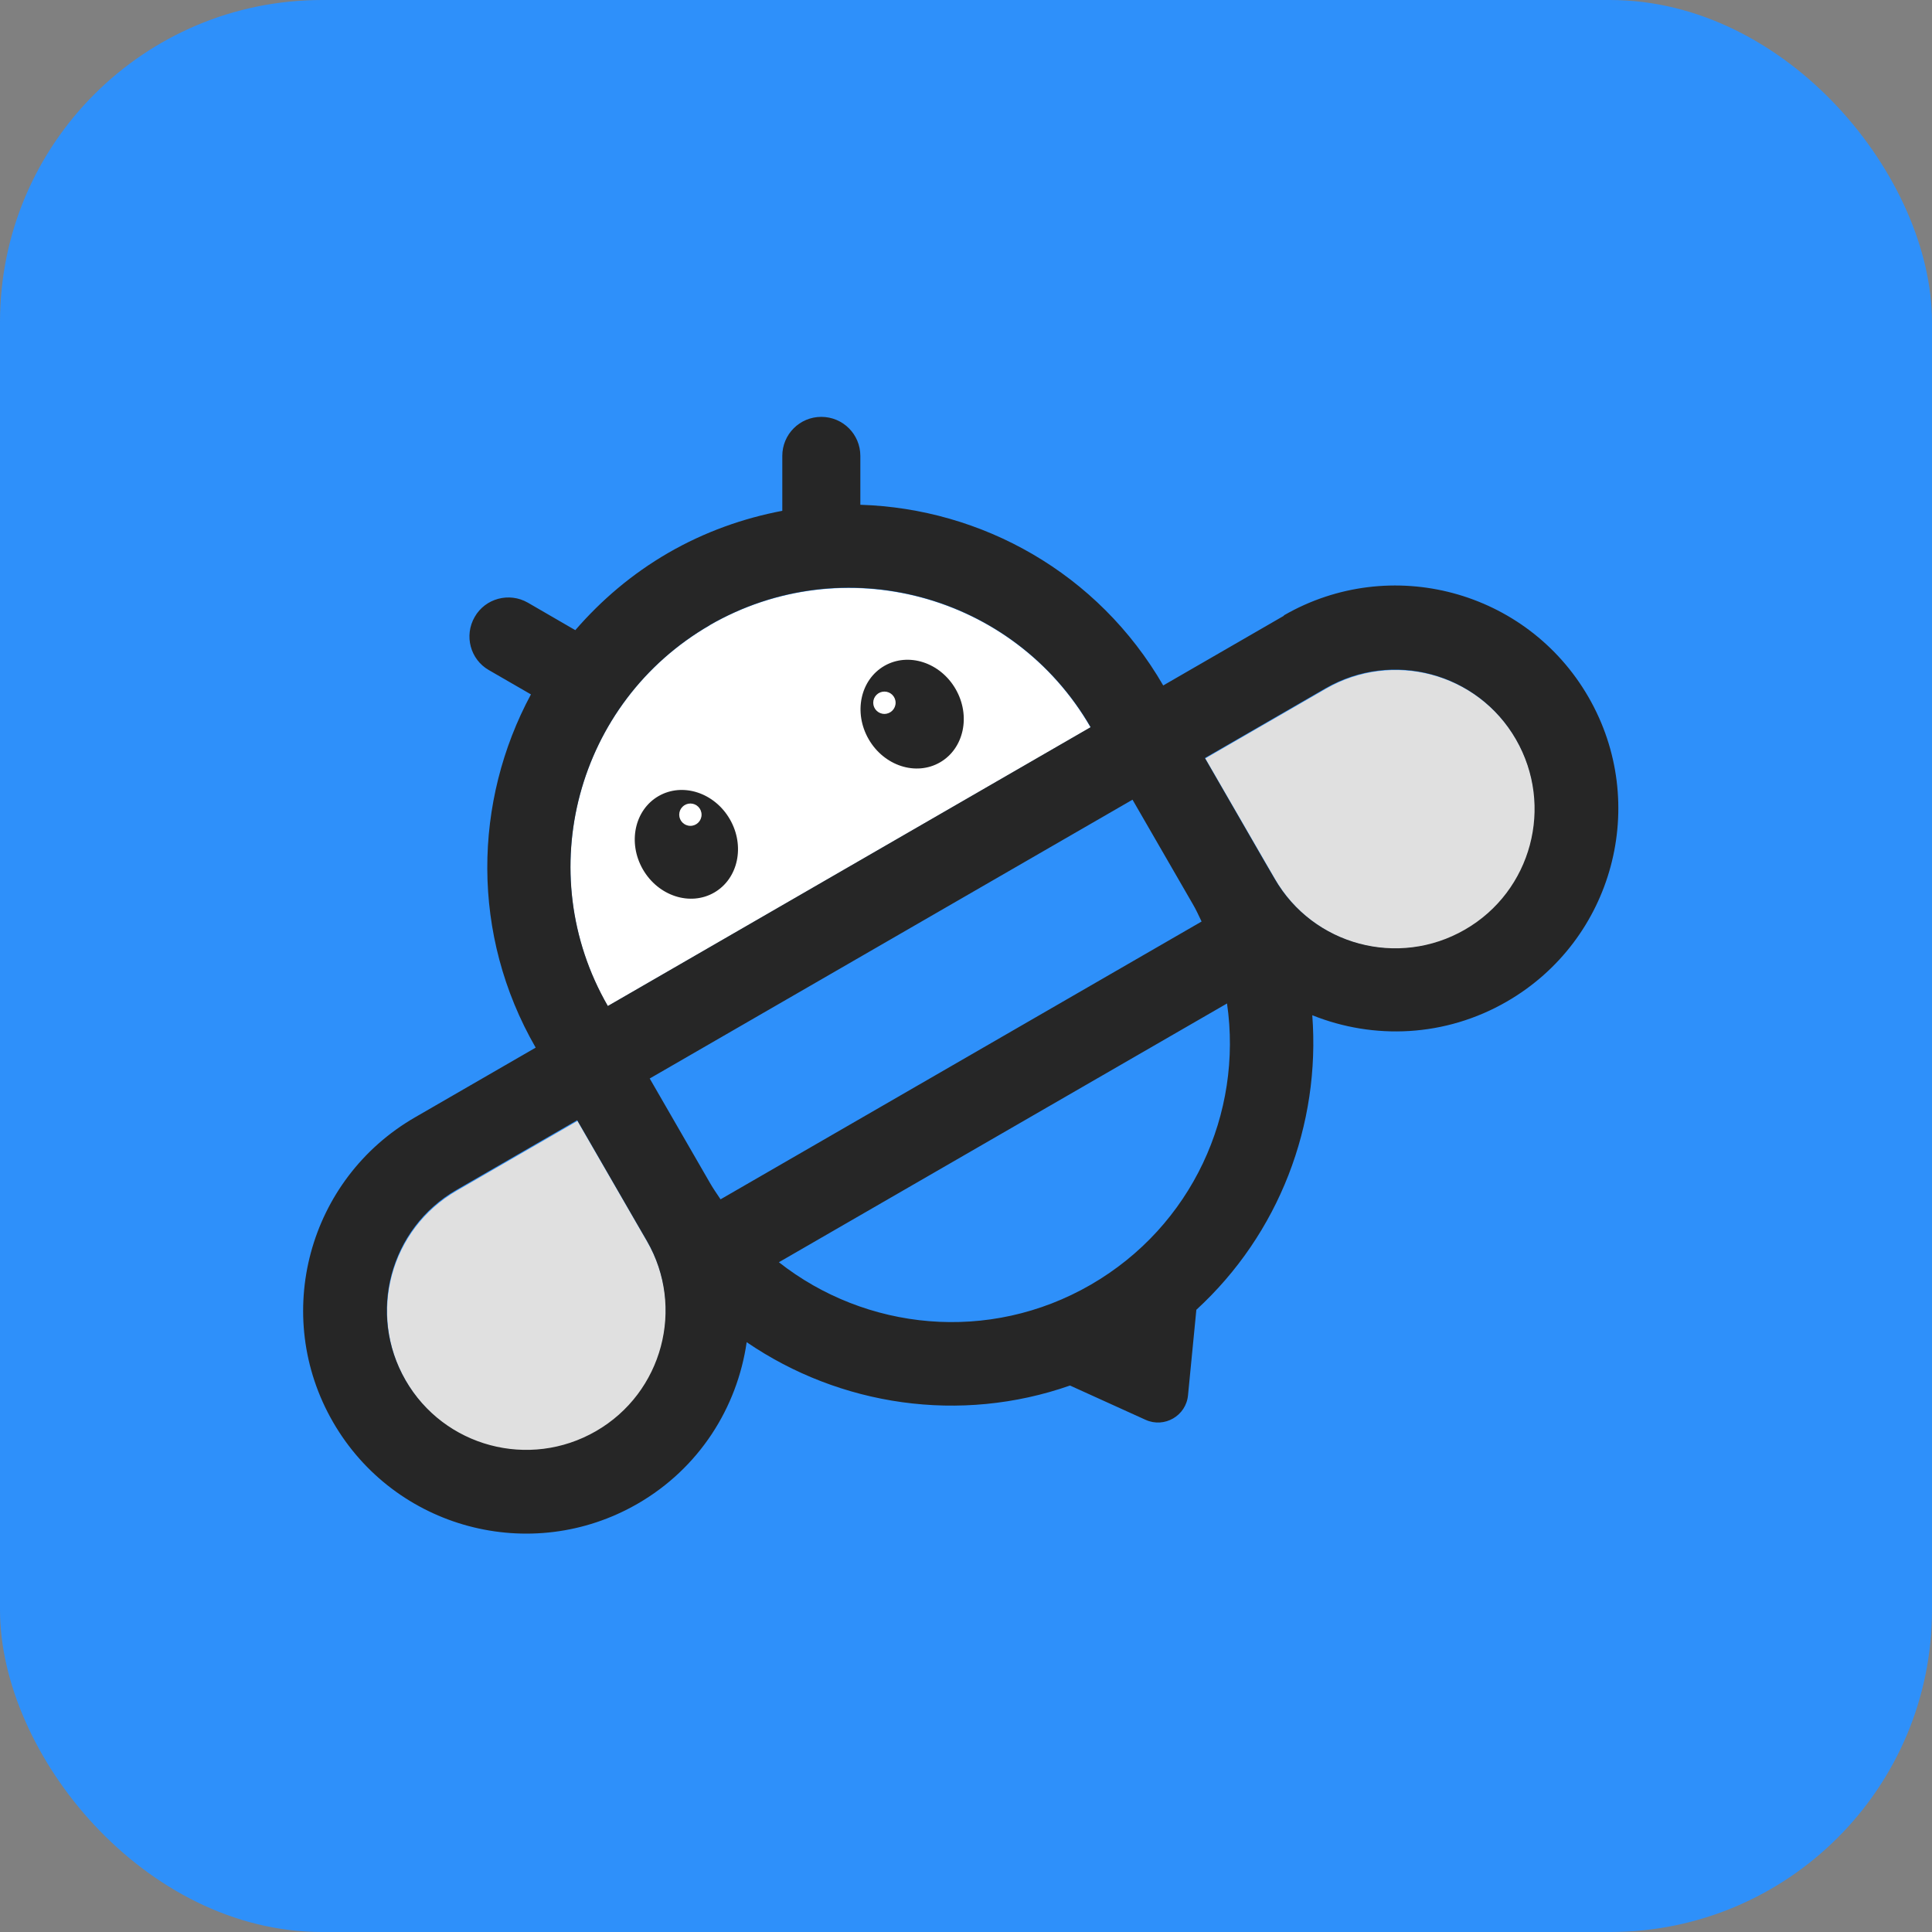 <svg width="48" height="48" viewBox="0 0 48 48" fill="none" xmlns="http://www.w3.org/2000/svg">
<rect x="0" y="0" width="48" height="48" fill="#808080" stroke="none"/>
<rect width="48" height="48" rx="8" fill="#2E90FA"/>
<g clip-path="url(#clip0_705_6715)">
<path d="M16.137 26.79L17.648 29.407C19.568 32.701 23.789 33.826 27.093 31.92C30.396 30.014 31.535 25.793 29.639 22.48L28.128 19.863L16.133 26.79H16.137Z" fill="#2E90FA"/>
<path d="M11.35 29.581C9.693 30.537 9.124 32.654 10.084 34.311C11.044 35.967 13.157 36.537 14.813 35.577C16.47 34.617 17.039 32.504 16.079 30.847L14.347 27.85L11.35 29.581Z" fill="#E0E0E0"/>
<path d="M32.943 17.111C34.599 16.156 36.717 16.72 37.672 18.377C38.628 20.033 38.063 22.151 36.407 23.106C34.75 24.062 32.632 23.497 31.677 21.84L29.945 18.843L32.943 17.111Z" fill="#E0E0E0"/>
<path d="M17.636 15.535C14.323 17.446 13.189 21.686 15.1 24.999L27.095 18.072C25.184 14.759 20.945 13.625 17.631 15.535H17.636Z" fill="white"/>
<path d="M17.745 22.175C18.341 21.831 18.515 21.015 18.133 20.354C17.751 19.692 16.958 19.434 16.361 19.779C15.765 20.123 15.591 20.939 15.973 21.601C16.355 22.262 17.148 22.52 17.745 22.175Z" fill="#262626"/>
<path d="M17.153 20.518C17.306 20.518 17.43 20.394 17.43 20.241C17.43 20.087 17.306 19.963 17.153 19.963C16.999 19.963 16.875 20.087 16.875 20.241C16.875 20.394 16.999 20.518 17.153 20.518Z" fill="white"/>
<path d="M23.354 18.941C23.951 18.596 24.124 17.781 23.742 17.119C23.36 16.457 22.567 16.2 21.971 16.544C21.374 16.889 21.2 17.704 21.582 18.366C21.964 19.028 22.758 19.285 23.354 18.941Z" fill="#262626"/>
<path d="M21.973 17.737C22.126 17.737 22.251 17.613 22.251 17.459C22.251 17.306 22.126 17.182 21.973 17.182C21.82 17.182 21.695 17.306 21.695 17.459C21.695 17.613 21.82 17.737 21.973 17.737Z" fill="white"/>
<path d="M31.897 15.299L28.9 17.03C27.281 14.23 24.387 12.635 21.375 12.541V11.327C21.375 10.79 20.942 10.357 20.405 10.357C19.869 10.357 19.436 10.79 19.436 11.327V12.691C18.467 12.875 17.507 13.214 16.603 13.736C15.7 14.259 14.937 14.913 14.293 15.656L13.116 14.974C12.65 14.706 12.057 14.866 11.794 15.327C11.525 15.793 11.685 16.386 12.147 16.649L13.191 17.252C11.761 19.91 11.69 23.219 13.309 26.028L10.311 27.76C7.653 29.294 6.744 32.682 8.274 35.331C9.803 37.981 13.191 38.889 15.841 37.36C17.375 36.475 18.316 34.969 18.551 33.346C20.871 34.931 23.855 35.379 26.584 34.423L28.462 35.275C28.928 35.487 29.469 35.176 29.516 34.663L29.723 32.541C31.78 30.654 32.81 27.939 32.603 25.223C34.128 25.835 35.902 25.769 37.436 24.884C40.085 23.355 40.994 19.967 39.464 17.317C37.935 14.668 34.547 13.76 31.897 15.289V15.299ZM15.836 30.423L16.071 30.828C17.027 32.484 16.462 34.602 14.806 35.557C13.149 36.513 11.031 35.948 10.076 34.291C9.121 32.635 9.685 30.517 11.342 29.562L14.34 27.83L15.836 30.423ZM17.634 15.529C20.947 13.619 25.182 14.753 27.097 18.066L15.102 24.993C13.191 21.68 14.325 17.445 17.638 15.529H17.634ZM27.097 31.92C24.57 33.379 21.511 33.059 19.351 31.36L30.485 24.931C30.881 27.651 29.624 30.461 27.097 31.92ZM29.855 22.894L17.902 29.797C17.812 29.661 17.718 29.529 17.638 29.388L16.142 26.795L28.137 19.868L29.634 22.461C29.718 22.602 29.784 22.753 29.855 22.899V22.894ZM36.396 23.096C34.74 24.052 32.622 23.487 31.667 21.83L31.431 21.426L29.935 18.833L32.932 17.101C34.589 16.146 36.707 16.71 37.662 18.367C38.617 20.023 38.053 22.141 36.396 23.096Z" fill="#262626"/>
</g>
<defs>
<clipPath id="clip0_705_6715">
<rect width="32.678" height="27.751" fill="white" transform="translate(7.531 10.354)"/>
</clipPath>
</defs>
</svg>

